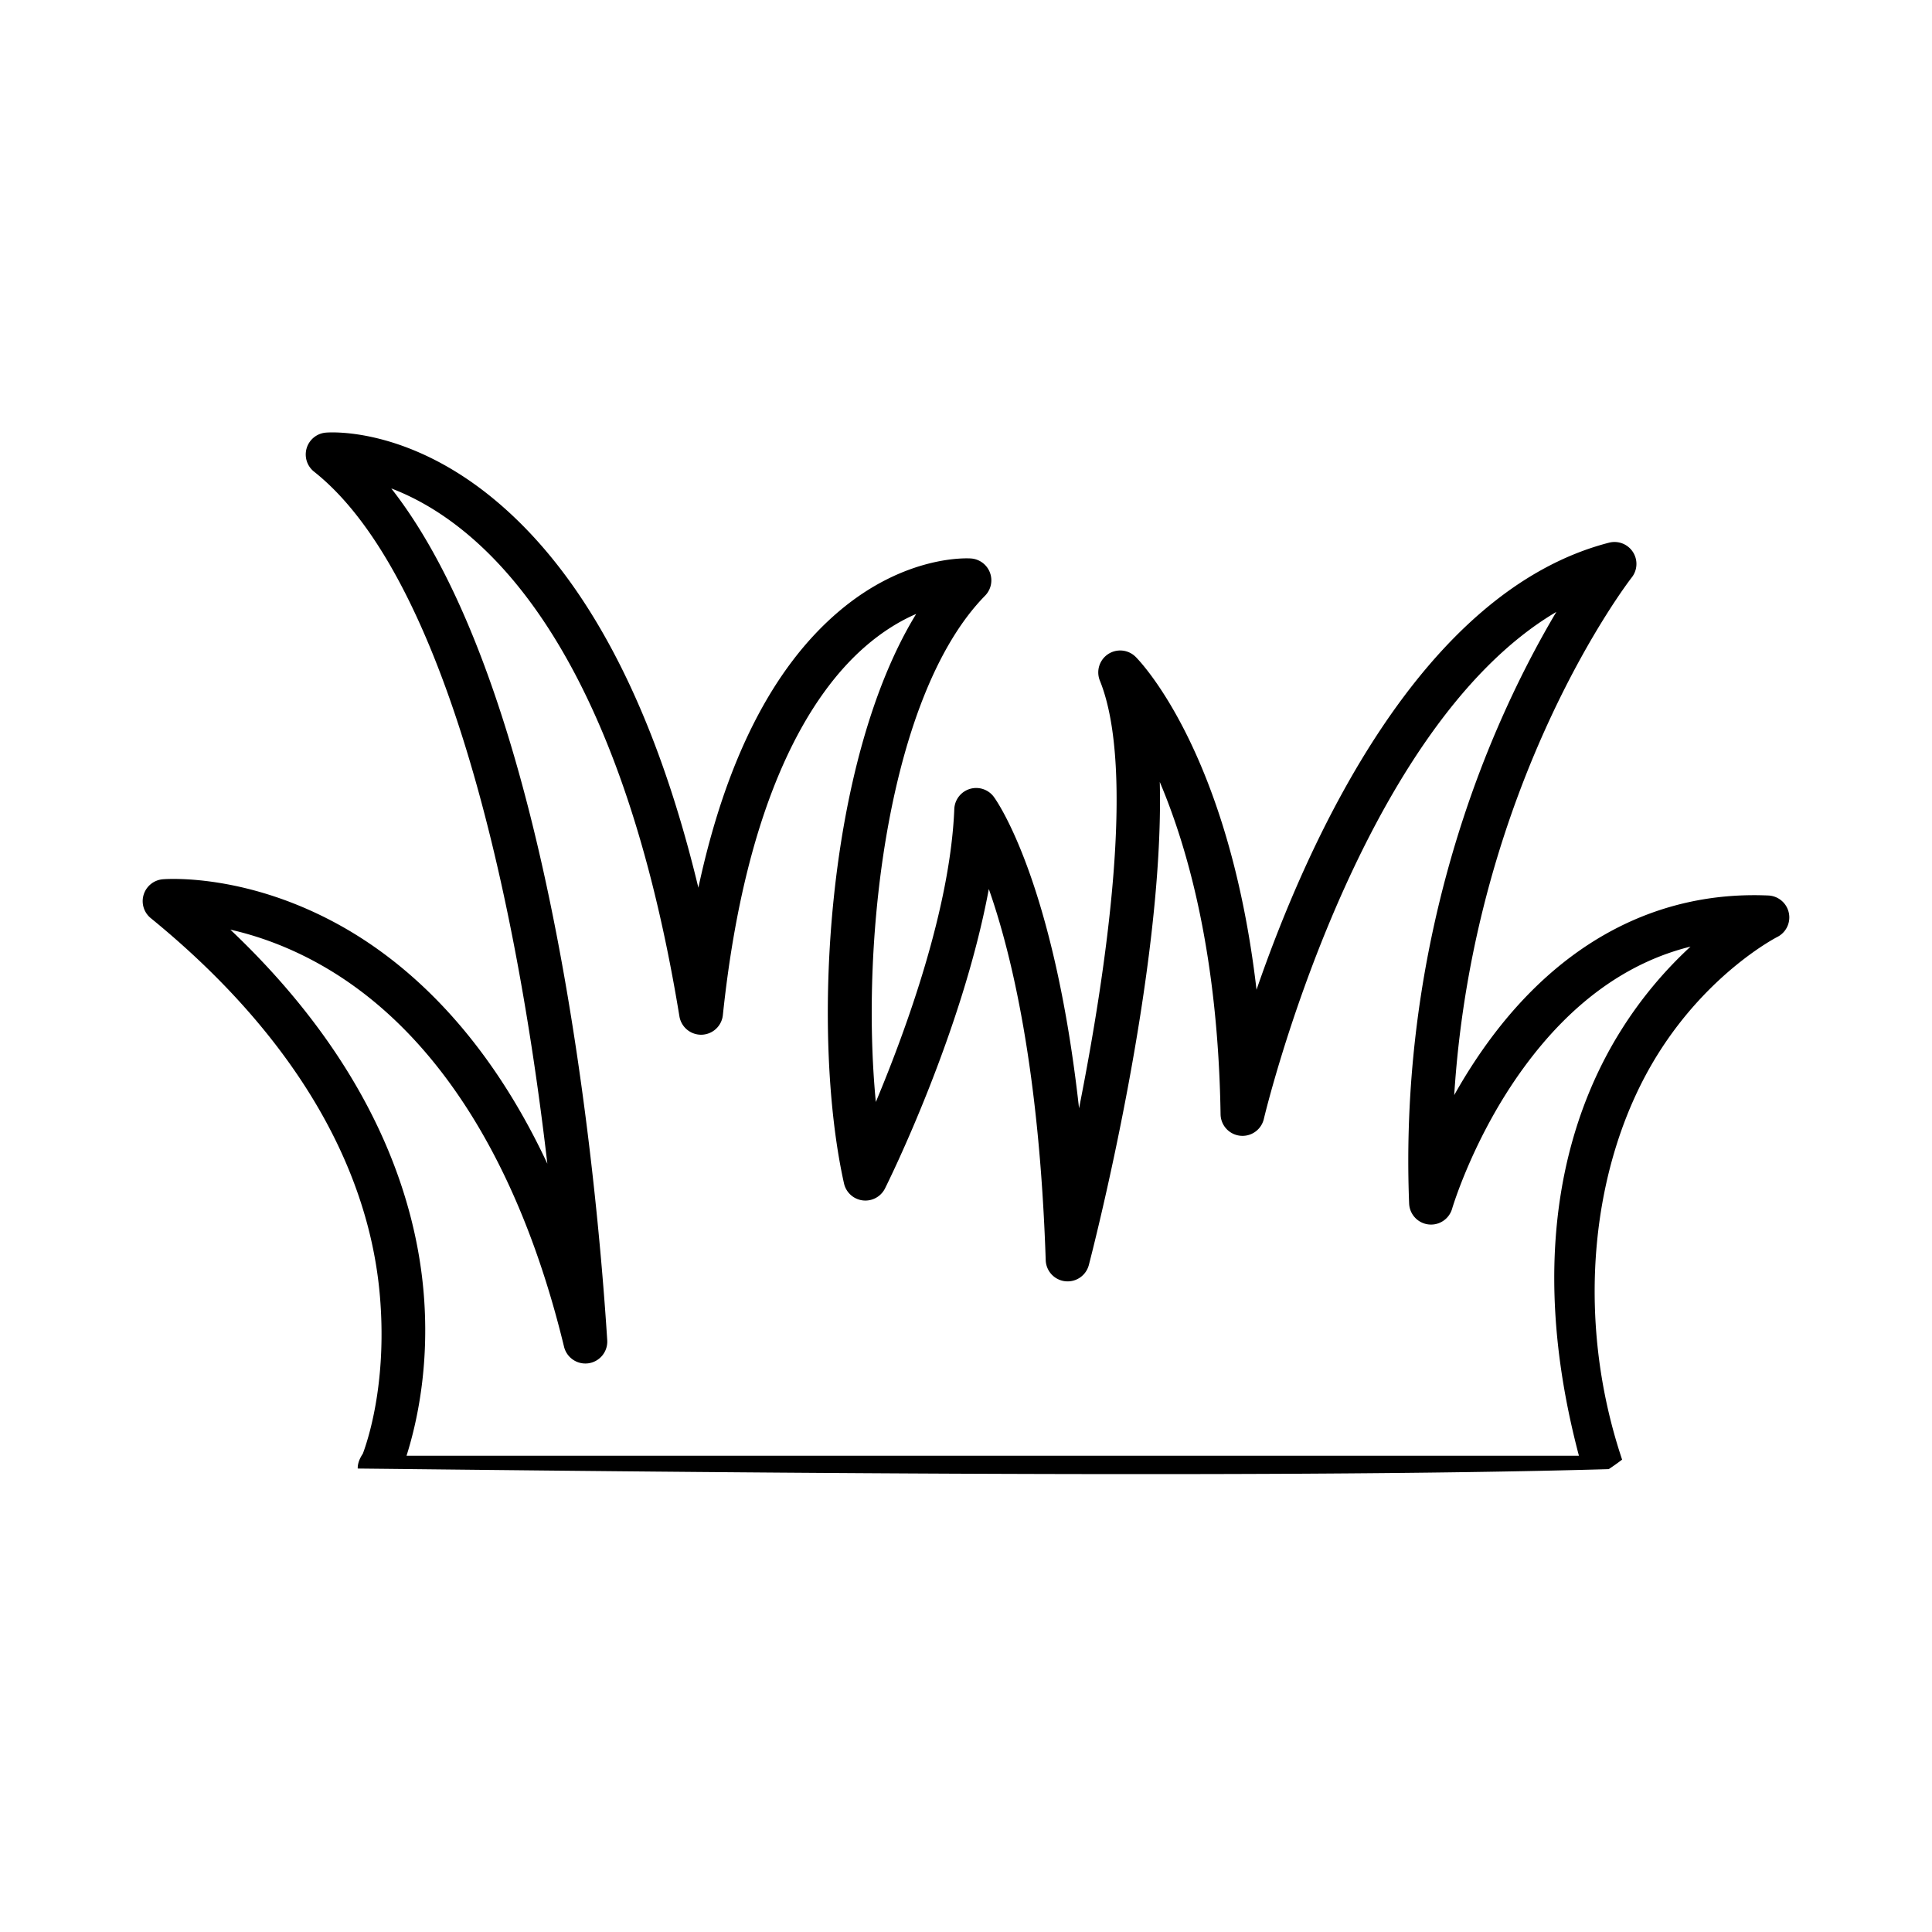 <svg height="800" width="800" viewBox="0 0 440.558 440.558" xml:space="preserve" xmlns="http://www.w3.org/2000/svg"><path d="M369.894 332.842c-10.935-32.603-7.119-68.018 8.136-92.436 11.738-18.789 27.073-26.658 27.215-26.73a5.001 5.001 0 0 0-2.005-9.474c-25.136-1.101-47.288 10.525-64.057 33.637a120.402 120.402 0 0 0-7.575 11.884c4.524-71.585 40.077-117.529 40.473-118.031a5 5 0 0 0-5.17-7.943c-42.862 11.067-68.467 67.392-80.383 101.943-6.287-54.052-26.563-74.909-27.556-75.898a4.999 4.999 0 0 0-8.165 5.416c8.229 20.33 1.509 65.935-4.75 97.516-5.757-51.809-18.768-70.109-19.423-71.001a5 5 0 0 0-9.024 2.762c-.906 22.573-10.888 50.064-17.893 66.802-3.631-37.56 3.037-93.151 24.909-115.452a4.999 4.999 0 0 0-3.2-8.488c-.599-.044-14.831-.939-30.172 12.1-15.056 12.795-25.774 33.915-32.003 62.975-10.039-41.707-25.785-71.541-46.96-88.882-19.915-16.31-37.29-14.955-38.019-14.887a5 5 0 0 0-2.655 8.901c28.446 22.513 45.388 90.571 53.196 157.801-14.021-29.961-32.042-45.68-46.5-53.902-21.858-12.432-40.418-11.015-41.199-10.951a5.003 5.003 0 0 0-4.354 3.508 4.999 4.999 0 0 0 1.619 5.351c31.612 25.762 49.684 55.596 52.261 86.277 1.471 17.508-1.85 30.324-3.899 35.842-.82 1.222-1.2 2.351-1.167 3.391 61.062.645 206.23 2.437 285.268.137a54.284 54.284 0 0 0 3.052-2.168zm-273.237-37.42c-1.648-21.163-10.898-51.948-44.13-83.434 5.881 1.33 13.108 3.758 20.844 8.157 25.938 14.751 45.042 44.82 55.248 86.957a5.007 5.007 0 0 0 5.61 3.767 5.001 5.001 0 0 0 4.239-5.263c-2.281-35.602-12.273-147.086-49.24-194.225 18.759 7.132 51.274 32.291 65.701 120.38a5.014 5.014 0 0 0 5.079 4.189 5 5 0 0 0 4.828-4.476c5.307-50.523 20.449-73.471 32.218-83.824 4.247-3.736 8.326-6.127 11.866-7.654-20.561 33.533-24.055 95.76-16.462 129.857a5 5 0 0 0 9.353 1.148c.838-1.676 17.583-35.479 23.672-68.277 5.148 14.609 11.526 41.076 12.973 84.64a5 5 0 0 0 9.835 1.096c.865-3.316 17.266-66.869 16.176-110.142 6.542 15.408 13.299 39.867 13.863 75.776a5 5 0 0 0 9.868 1.057c.228-.974 21.194-88.787 66.7-115.617-3.984 6.703-8.806 15.7-13.559 26.768-10.144 23.617-21.85 61.55-20.012 108.137a5 5 0 0 0 9.799 1.195c.047-.162 4.869-16.464 16.313-32.144 10.787-14.78 23.536-24.025 38.051-27.632a93.575 93.575 0 0 0-15.625 18.747c-11.605 18.316-22.375 49.847-9.819 97.355H92.7c2.372-7.482 5.219-20.33 3.957-36.538z"/></svg>
